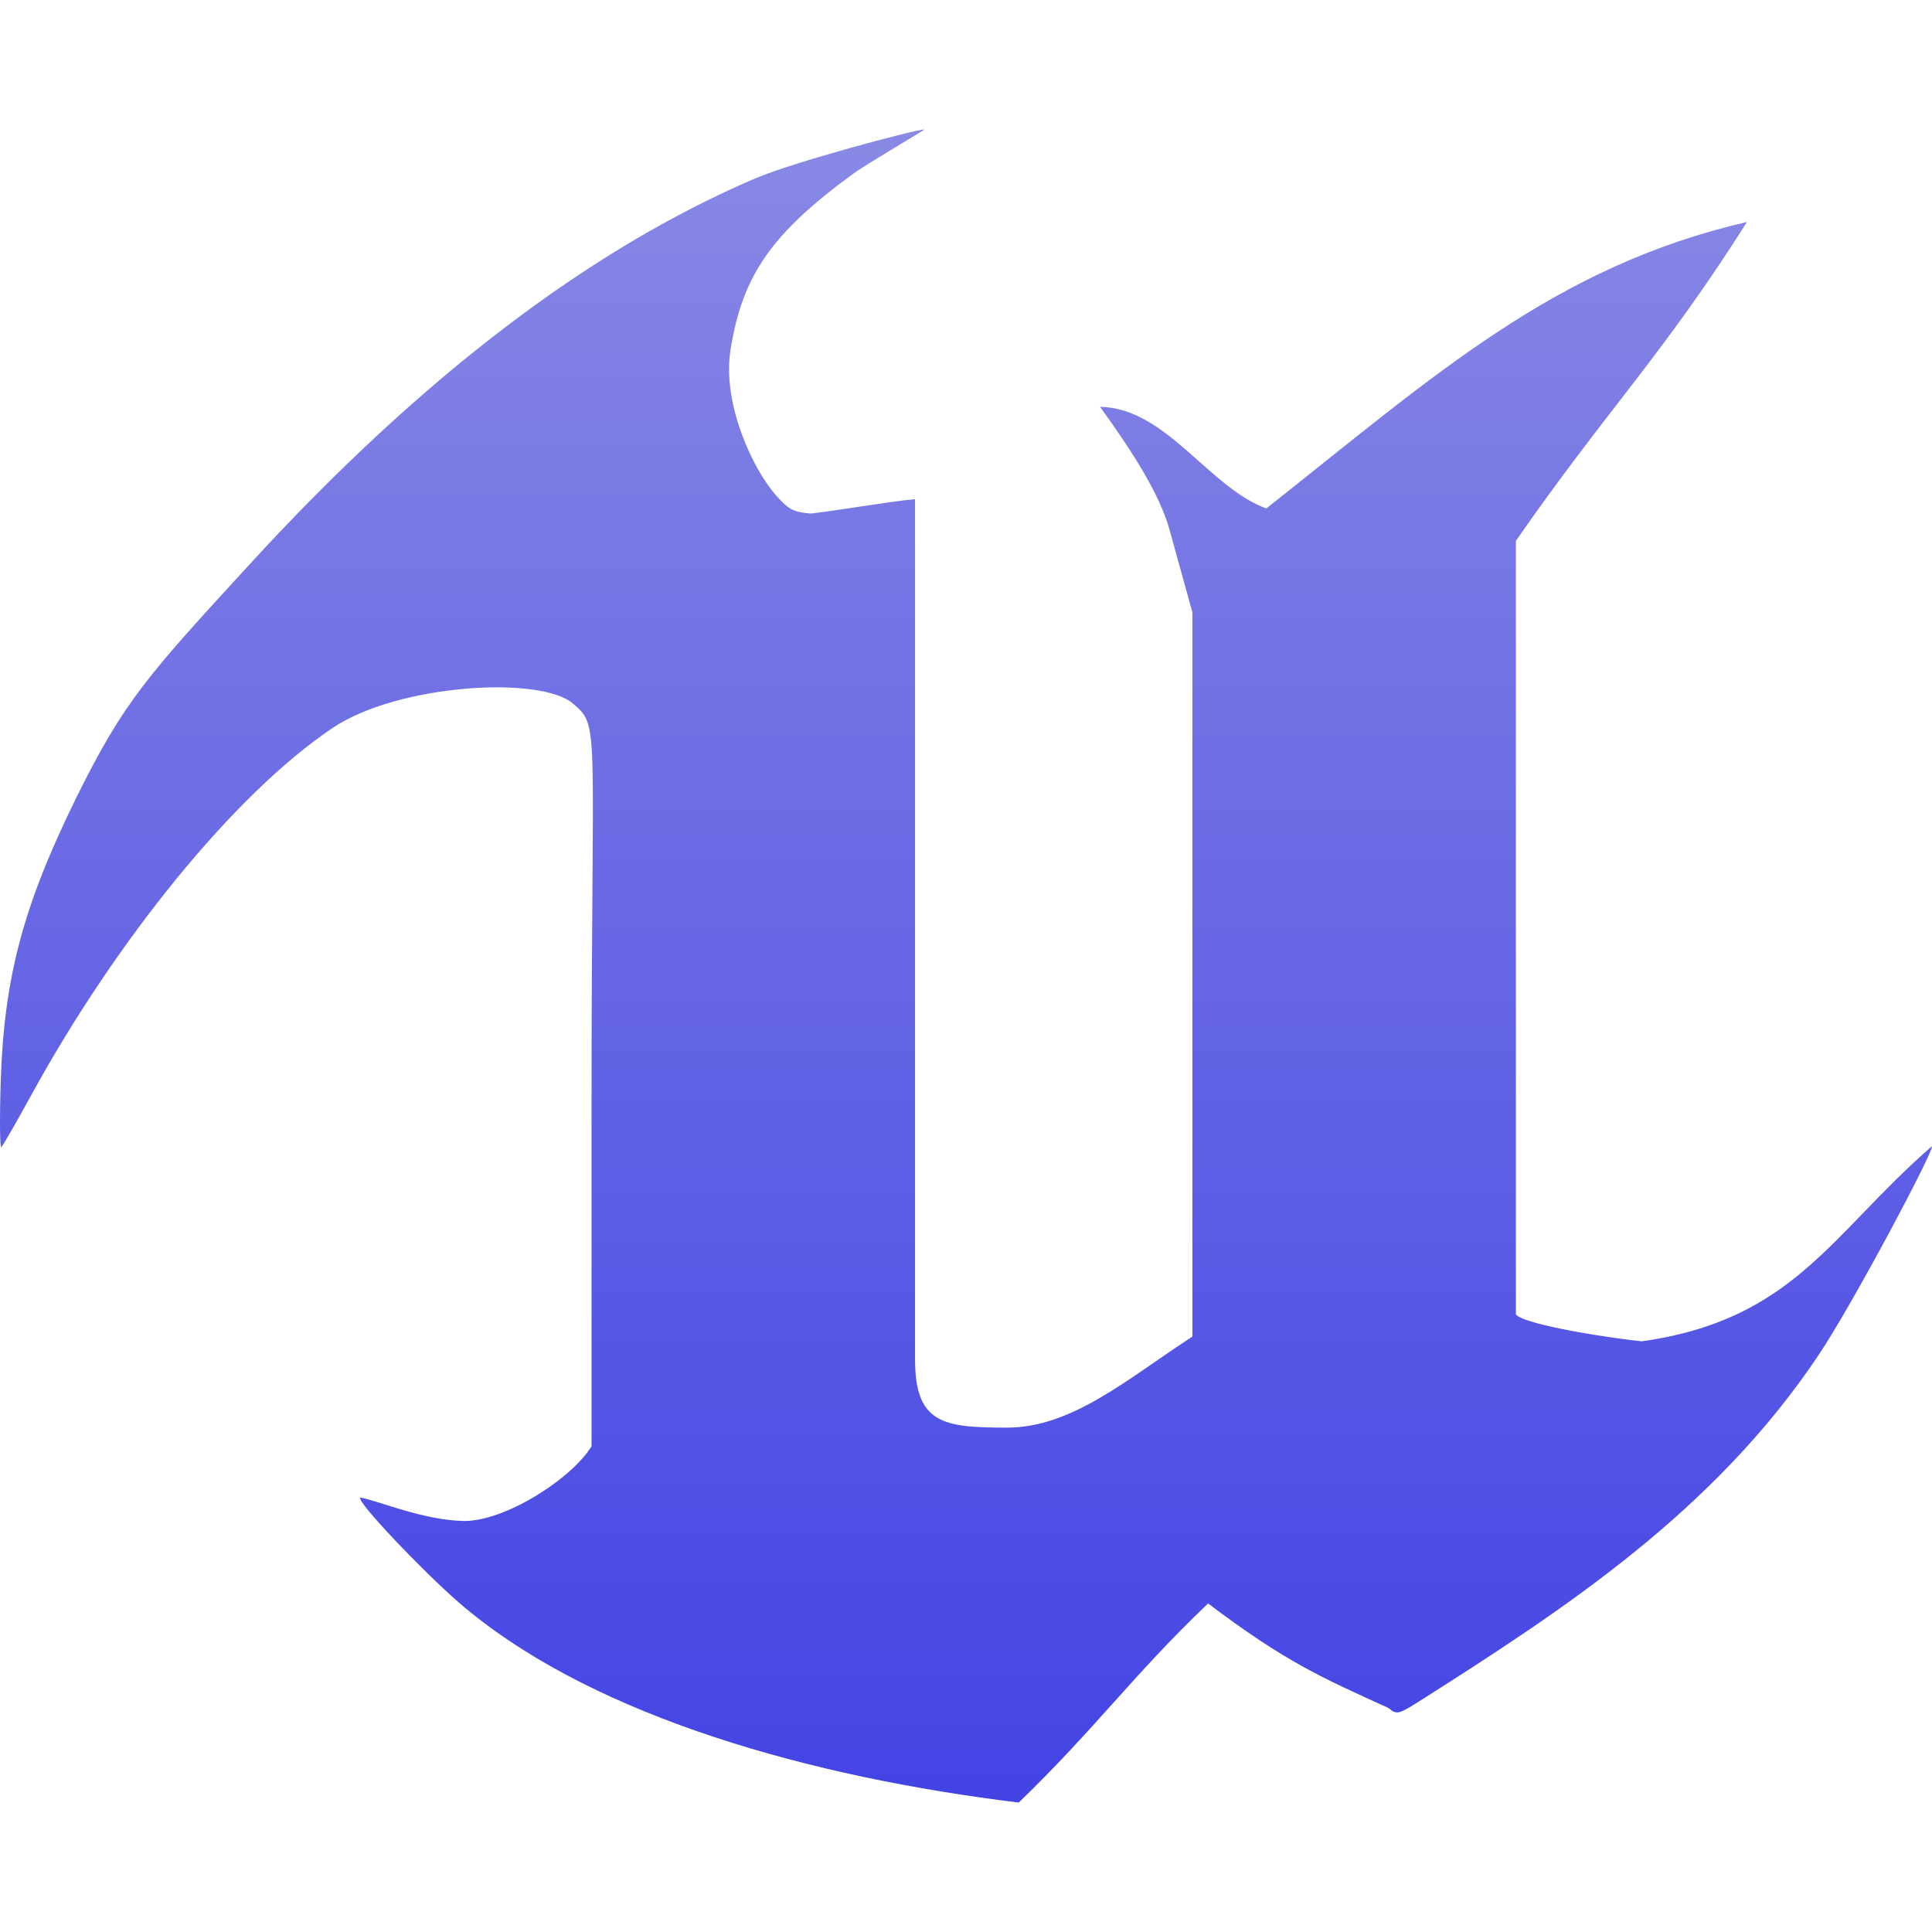 <svg xmlns="http://www.w3.org/2000/svg" width="16" height="16" version="1.1">
 <defs>
   <style id="current-color-scheme" type="text/css">
   .ColorScheme-Text { color: #a6a6a6; } .ColorScheme-Highlight { color:#5294e2; }
  </style>
  <linearGradient id="arrongin" x1="0%" x2="0%" y1="0%" y2="100%">
   <stop offset="0%" style="stop-color:#dd9b44; stop-opacity:1"/>
   <stop offset="100%" style="stop-color:#ad6c16; stop-opacity:1"/>
  </linearGradient>
  <linearGradient id="aurora" x1="0%" x2="0%" y1="0%" y2="100%">
   <stop offset="0%" style="stop-color:#09D4DF; stop-opacity:1"/>
   <stop offset="100%" style="stop-color:#9269F4; stop-opacity:1"/>
  </linearGradient>
  <linearGradient id="cyberneon" x1="0%" x2="0%" y1="0%" y2="100%">
    <stop offset="0" style="stop-color:#0abdc6; stop-opacity:1"/>
    <stop offset="1" style="stop-color:#ea00d9; stop-opacity:1"/>
  </linearGradient>
  <linearGradient id="fitdance" x1="0%" x2="0%" y1="0%" y2="100%">
   <stop offset="0%" style="stop-color:#1AD6AB; stop-opacity:1"/>
   <stop offset="100%" style="stop-color:#329DB6; stop-opacity:1"/>
  </linearGradient>
  <linearGradient id="oomox" x1="0%" x2="0%" y1="0%" y2="100%">
   <stop offset="0%" style="stop-color:#8989e5; stop-opacity:1"/>
   <stop offset="100%" style="stop-color:#4343e5; stop-opacity:1"/>
  </linearGradient>
  <linearGradient id="rainblue" x1="0%" x2="0%" y1="0%" y2="100%">
   <stop offset="0%" style="stop-color:#00F260; stop-opacity:1"/>
   <stop offset="100%" style="stop-color:#0575E6; stop-opacity:1"/>
  </linearGradient>
  <linearGradient id="sunrise" x1="0%" x2="0%" y1="0%" y2="100%">
   <stop offset="0%" style="stop-color: #FF8501; stop-opacity:1"/>
   <stop offset="100%" style="stop-color: #FFCB01; stop-opacity:1"/>
  </linearGradient>
  <linearGradient id="telinkrin" x1="0%" x2="0%" y1="0%" y2="100%">
   <stop offset="0%" style="stop-color: #b2ced6; stop-opacity:1"/>
   <stop offset="100%" style="stop-color: #6da5b7; stop-opacity:1"/>
  </linearGradient>
  <linearGradient id="60spsycho" x1="0%" x2="0%" y1="0%" y2="100%">
   <stop offset="0%" style="stop-color: #df5940; stop-opacity:1"/>
   <stop offset="25%" style="stop-color: #d8d15f; stop-opacity:1"/>
   <stop offset="50%" style="stop-color: #e9882a; stop-opacity:1"/>
   <stop offset="100%" style="stop-color: #279362; stop-opacity:1"/>
  </linearGradient>
  <linearGradient id="90ssummer" x1="0%" x2="0%" y1="0%" y2="100%">
   <stop offset="0%" style="stop-color: #f618c7; stop-opacity:1"/>
   <stop offset="20%" style="stop-color: #94ffab; stop-opacity:1"/>
   <stop offset="50%" style="stop-color: #fbfd54; stop-opacity:1"/>
   <stop offset="100%" style="stop-color: #0f83ae; stop-opacity:1"/>
  </linearGradient>
 </defs>
 <path fill="url(#oomox)" class="ColorScheme-Text" d="M 8.302 14.911 C 6.526 14.679 4.826 14.156 3.804 13.275 C 3.514 13.025 2.935 12.419 2.985 12.402 C 3.151 12.434 3.497 12.587 3.835 12.596 C 4.173 12.605 4.733 12.249 4.899 11.977 L 4.899 9.12 C 4.899 5.97 4.971 6.023 4.748 5.829 C 4.478 5.592 3.296 5.666 2.757 6.027 C 1.935 6.578 0.955 7.799 0.259 9.069 C 0.136 9.294 0.024 9.488 0.011 9.5 C -0.001 9.512 -0.004 9.268 0.006 8.956 C 0.033 8.098 0.193 7.498 0.629 6.612 C 1.027 5.804 1.228 5.588 2.077 4.663 C 3.486 3.127 4.877 2.067 6.253 1.478 C 6.578 1.339 7.586 1.072 7.655 1.072 C 7.667 1.072 7.181 1.355 7.067 1.438 C 6.385 1.936 6.15 2.283 6.051 2.889 C 5.977 3.338 6.232 3.883 6.429 4.105 C 6.532 4.22 6.569 4.24 6.712 4.253 C 6.907 4.233 7.377 4.151 7.578 4.134 L 7.578 11.254 C 7.578 11.789 7.807 11.823 8.34 11.823 C 8.881 11.823 9.34 11.416 9.875 11.069 L 9.875 5.072 L 9.685 4.385 C 9.606 4.102 9.395 3.763 9.11 3.369 C 9.658 3.379 10.008 4.035 10.487 4.211 C 11.885 3.105 12.873 2.207 14.468 1.838 C 13.773 2.938 13.297 3.408 12.554 4.479 L 12.554 10.886 C 12.63 10.977 13.411 11.092 13.597 11.108 C 14.858 10.93 15.162 10.22 15.999 9.493 C 16.024 9.517 15.349 10.79 15.064 11.217 C 14.196 12.518 12.947 13.33 11.792 14.065 C 11.575 14.203 11.572 14.203 11.497 14.144 C 10.951 13.896 10.641 13.761 10.005 13.279 C 9.385 13.87 9.084 14.301 8.437 14.928 C 8.416 14.926 8.355 14.918 8.302 14.911 L 8.302 14.911 Z"/>
</svg>
